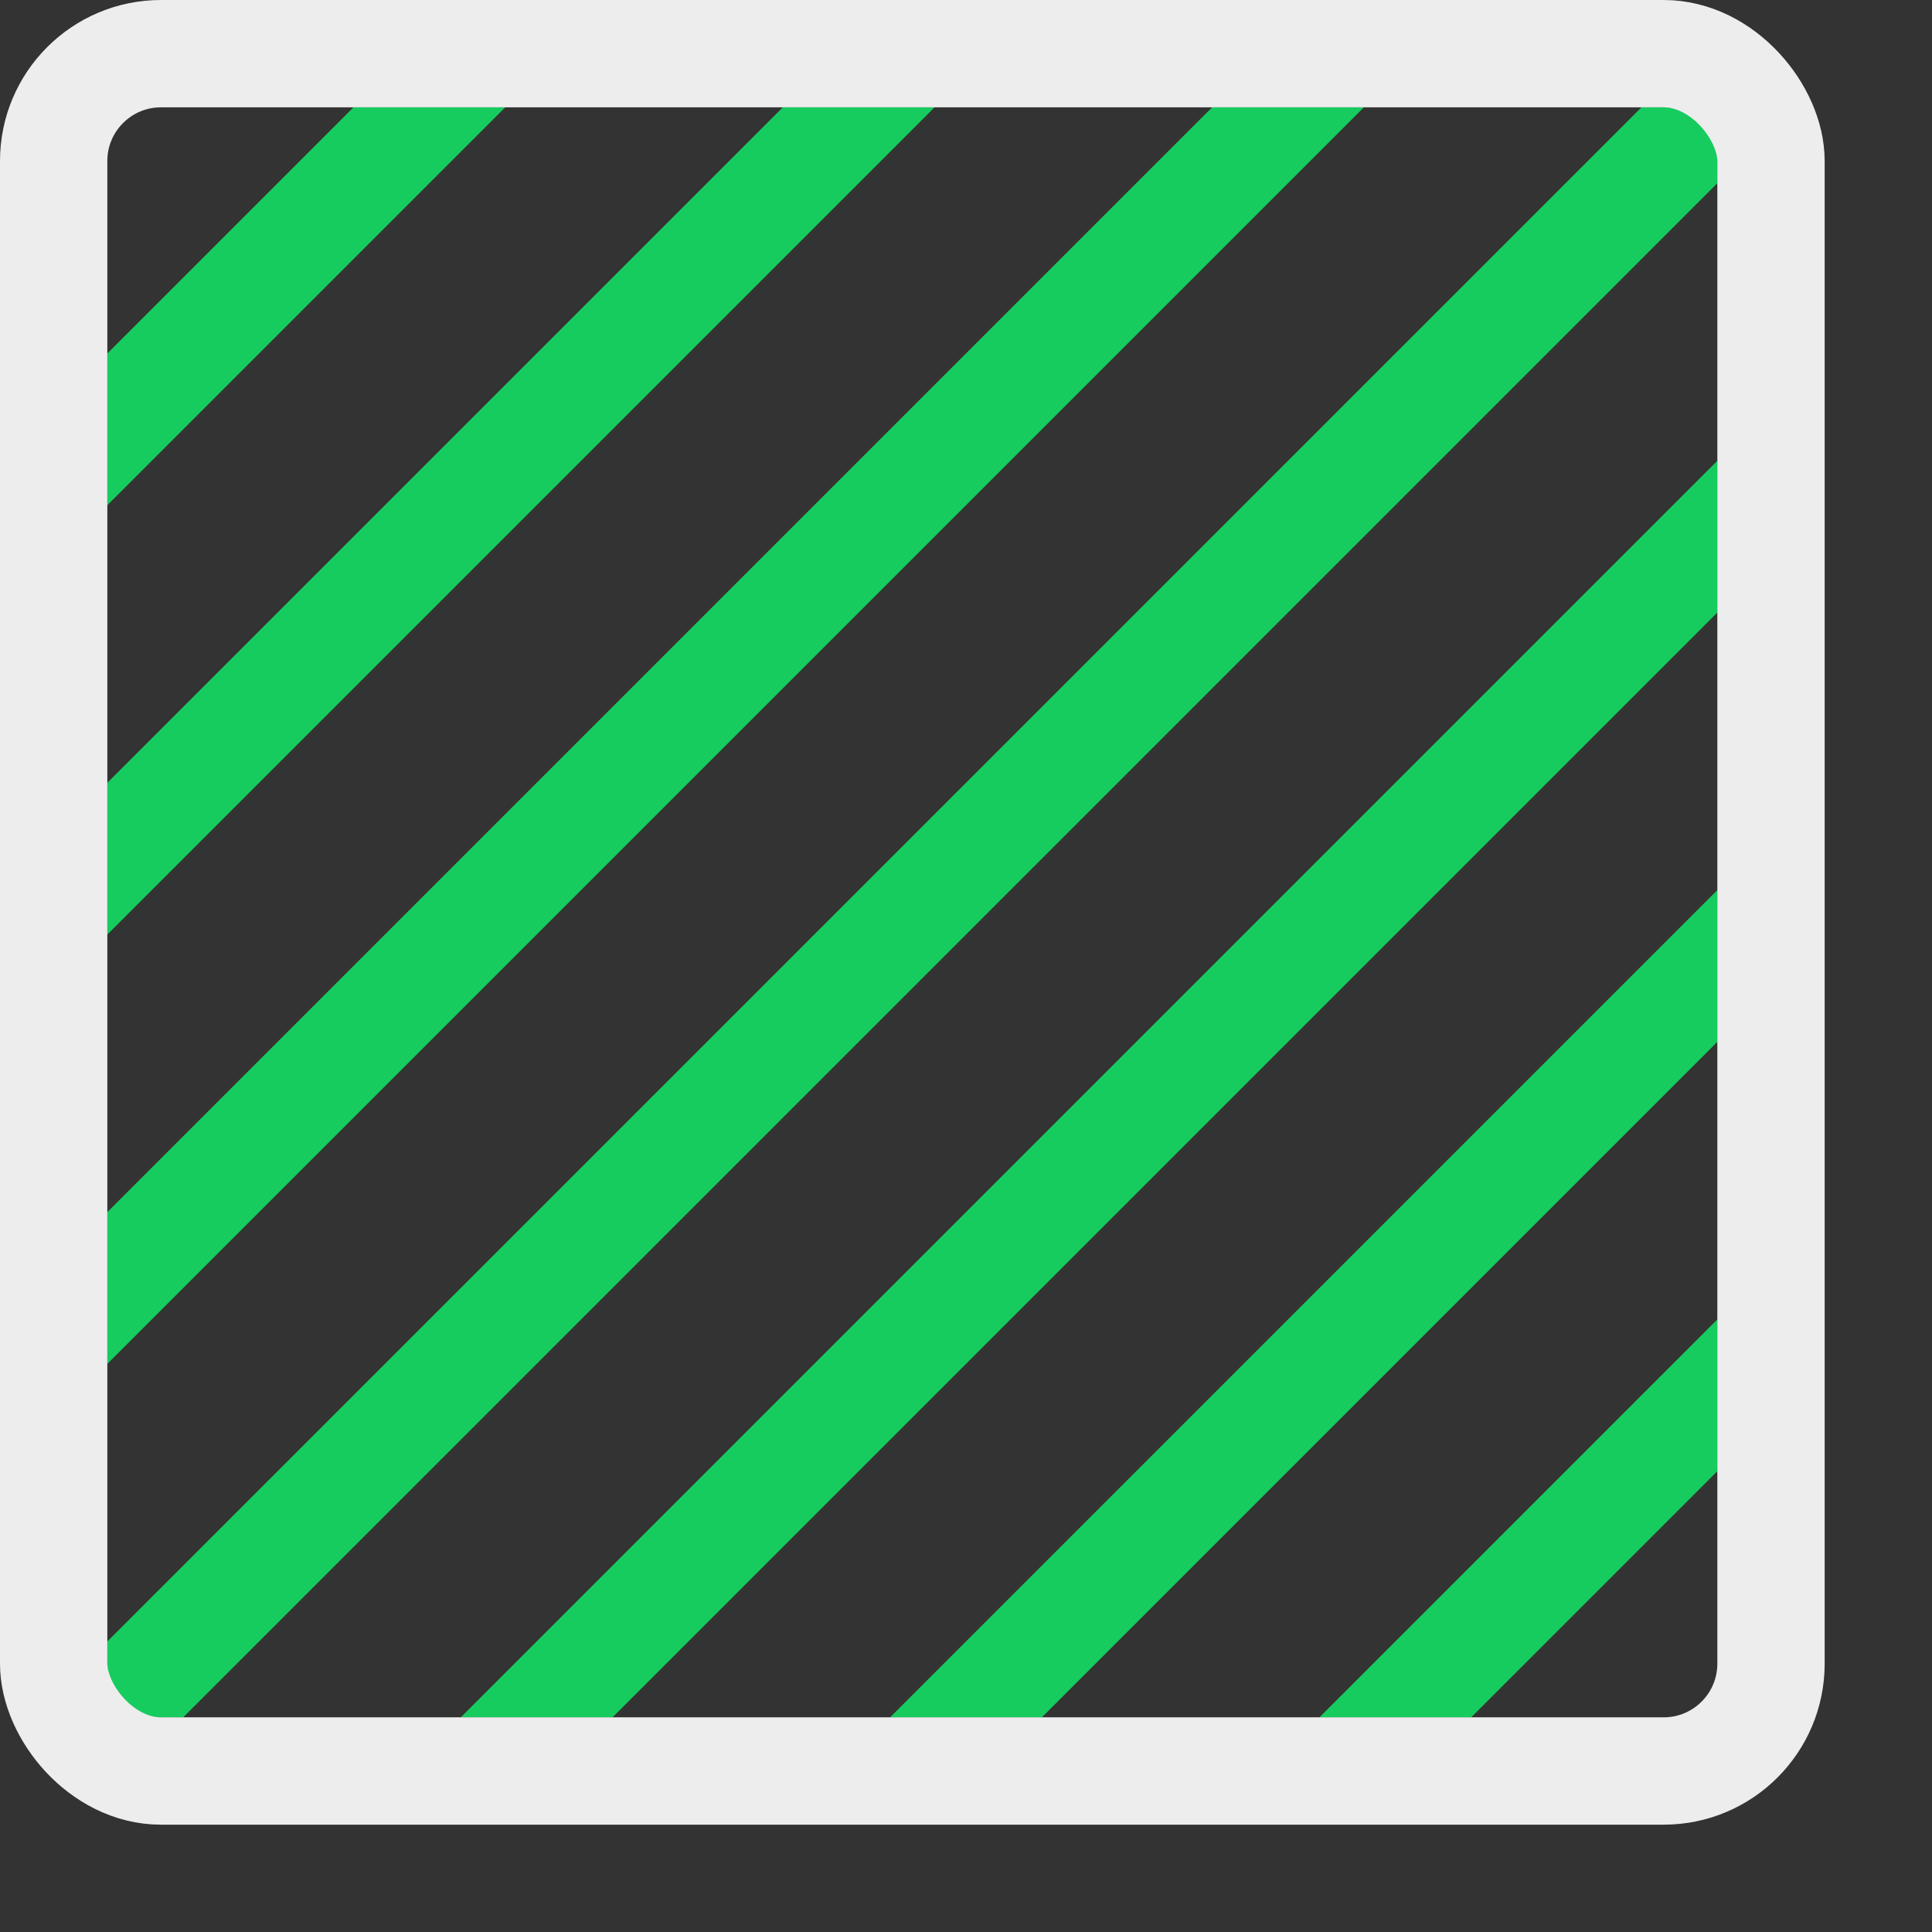 <svg xmlns="http://www.w3.org/2000/svg" width="18" height="18" viewBox="0 0 18 18"><rect x="0" y="0" width="18" height="18" fill="#333333" stroke="none"/><polygon points="1 7.293 1 8.707 8.707 1 7.293 1 1 7.293" style="fill:#17CC5F"/><polygon points="5.707 16 16 5.707 16 4.293 4.293 16 5.707 16" style="fill:#17CC5F"/><path d="M1,15.5a.5.5,0,0,0,.5.5h.207L16,1.707V1.5a.5.5,0,0,0-.5-.5h-.207L1,15.293Z" style="fill:#17CC5F"/><polygon points="1 12.707 12.707 1 11.293 1 1 11.293 1 12.707" style="fill:#17CC5F"/><polygon points="3.293 1 1 3.293 1 4.707 4.707 1 3.293 1" style="fill:#17CC5F"/><polygon points="13.707 16 16 13.707 16 12.293 12.293 16 13.707 16" style="fill:#17CC5F"/><polygon points="9.707 16 16 9.707 16 8.293 8.293 16 9.707 16" style="fill:#17CC5F"/><rect x="0.5" y="0.5" width="16" height="16" rx="1" style="fill:none;stroke:#EDEDED;stroke-linecap:round;stroke-linejoin:round"/></svg>